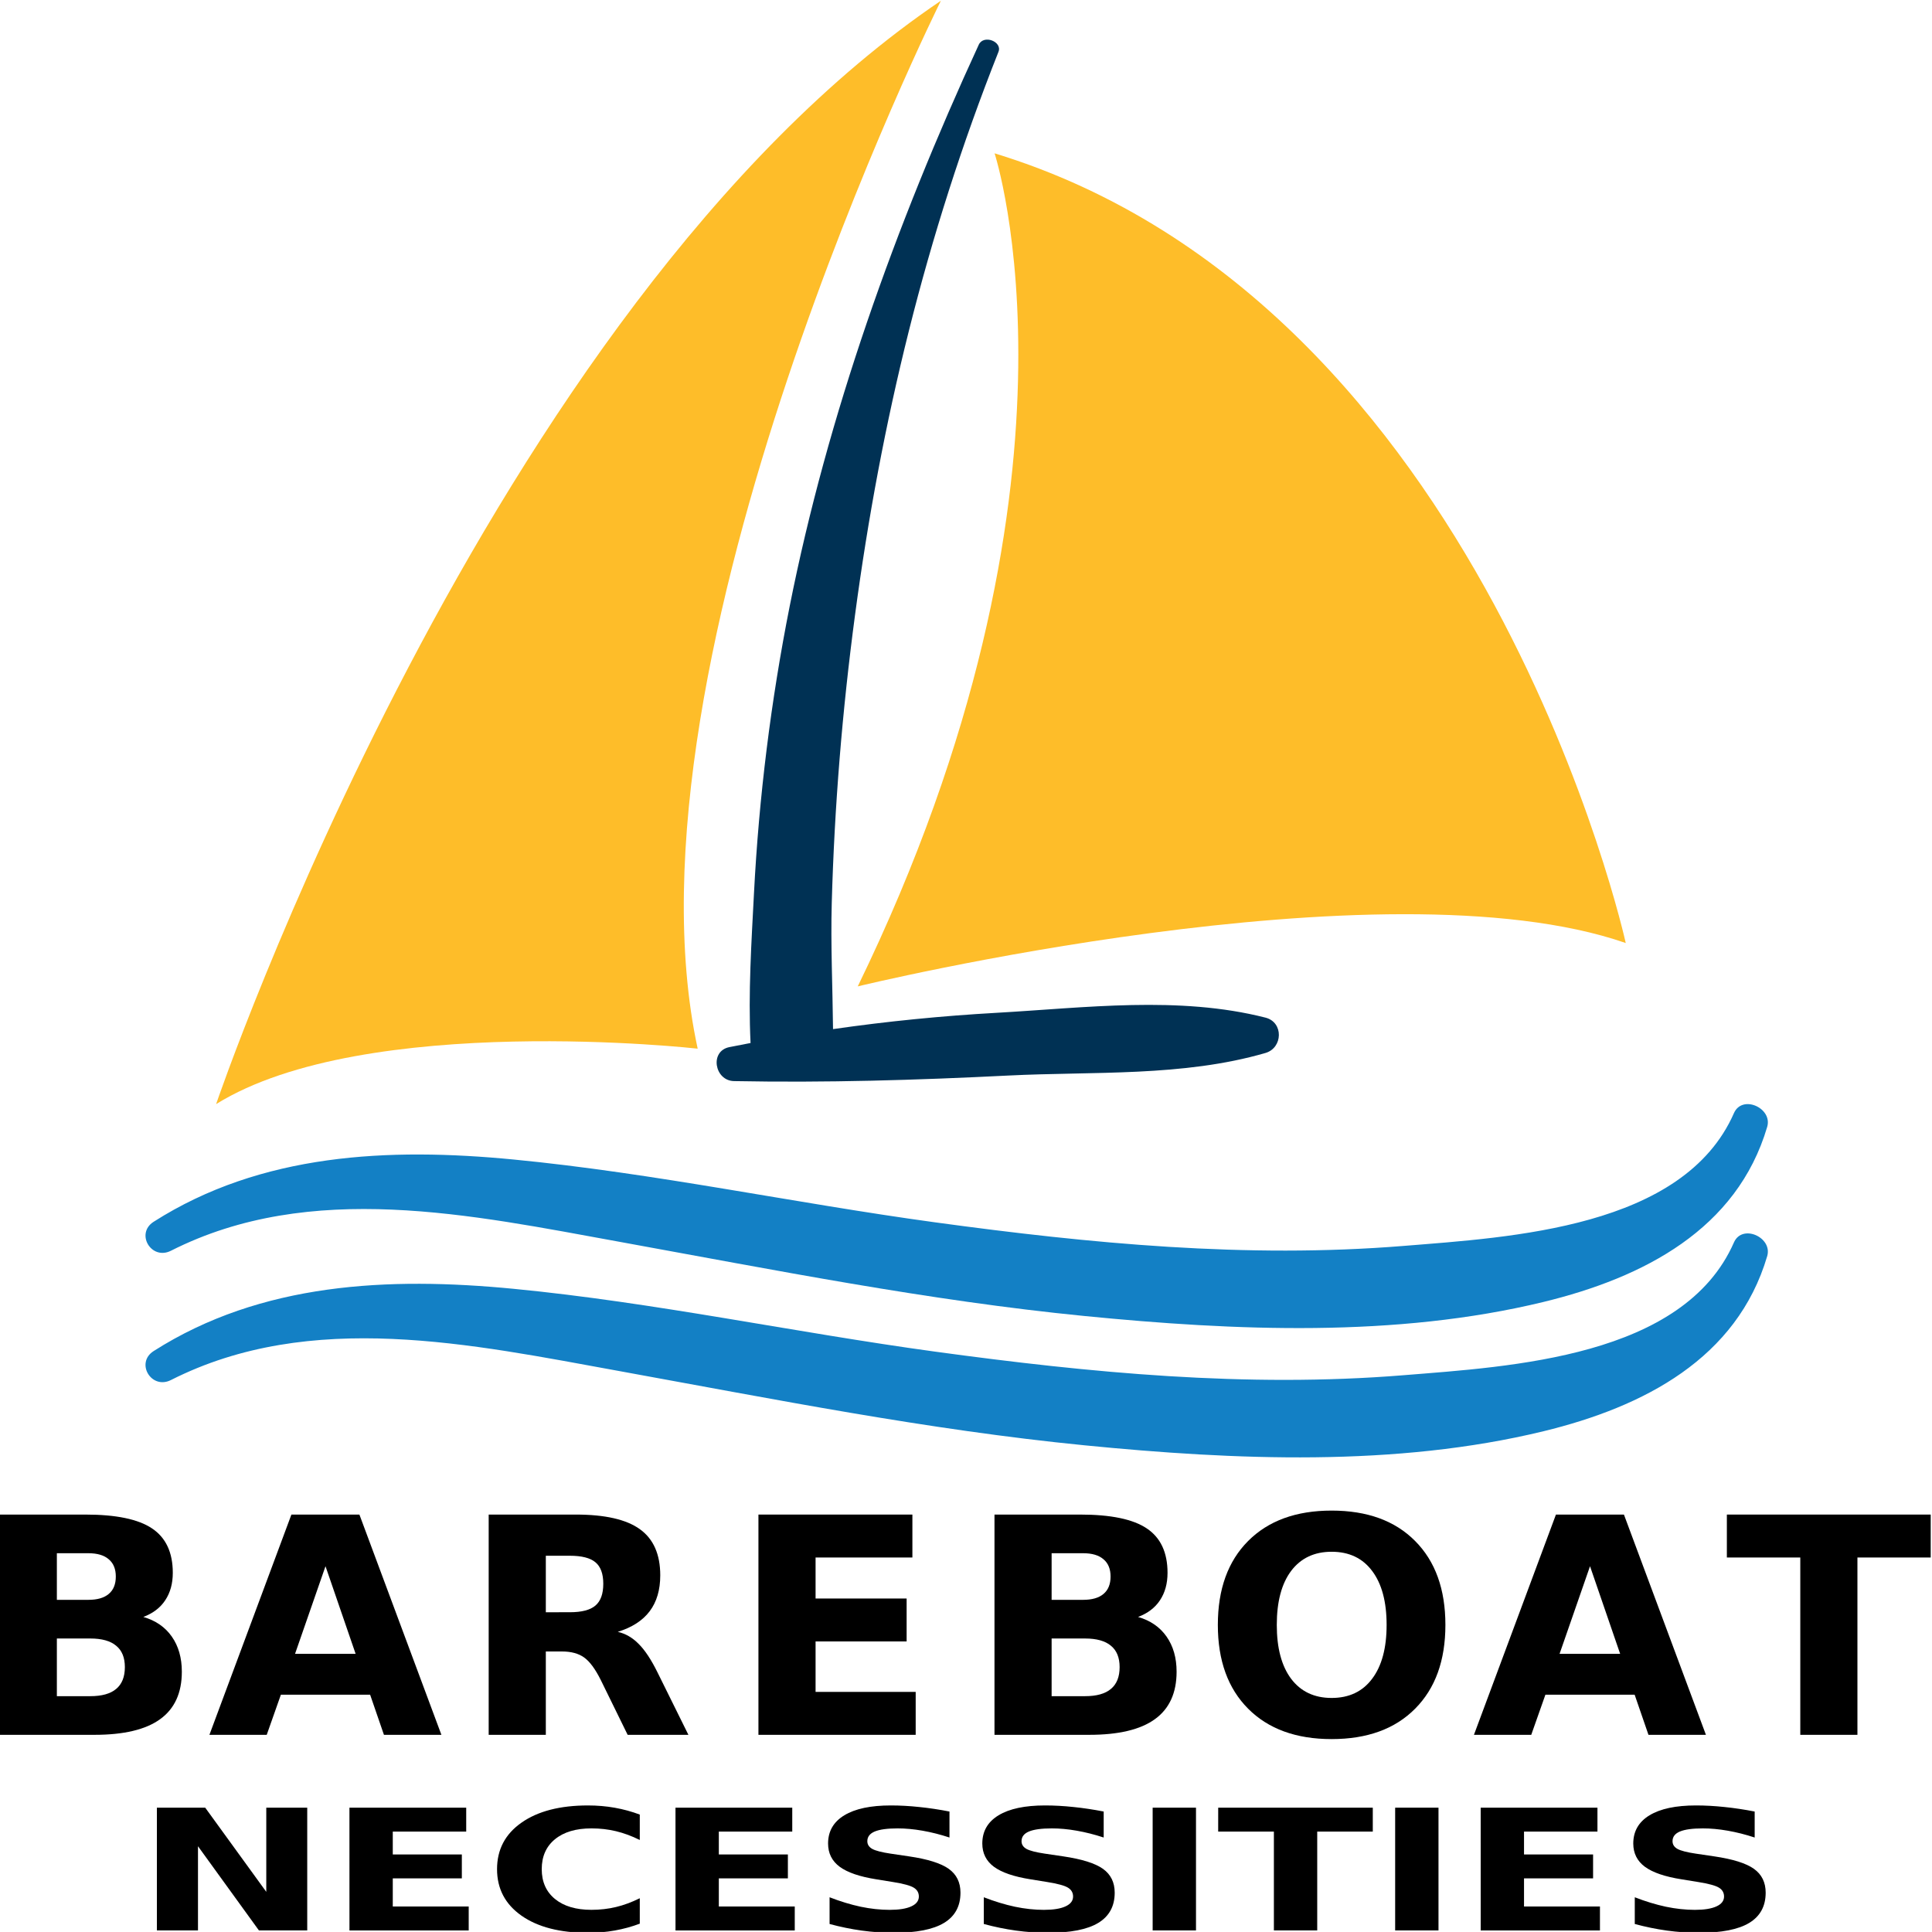 <?xml version="1.0" encoding="UTF-8" standalone="no"?>
<svg
   xmlns:dc="http://purl.org/dc/elements/1.1/"
   xmlns:cc="http://creativecommons.org/ns#"
   xmlns:rdf="http://www.w3.org/1999/02/22-rdf-syntax-ns#"
   xmlns:svg="http://www.w3.org/2000/svg"
   xmlns="http://www.w3.org/2000/svg"
   xmlns:sodipodi="http://sodipodi.sourceforge.net/DTD/sodipodi-0.dtd"
   xmlns:inkscape="http://www.inkscape.org/namespaces/inkscape"
   viewBox="0 0 216.004 216"
   height="216"
   width="216.004"
   xml:space="preserve"
   id="svg2"
   version="1.1"
   sodipodi:docname="bareboat-necessities-logo-vect.svg"
   inkscape:version="1.0.1 (3bc2e813f5, 2020-09-07)"><sodipodi:namedview
     pagecolor="#ffffff"
     bordercolor="#666666"
     borderopacity="1"
     objecttolerance="10"
     gridtolerance="10"
     guidetolerance="10"
     inkscape:pageopacity="0"
     inkscape:pageshadow="2"
     inkscape:window-width="1902"
     inkscape:window-height="1033"
     id="bareboat-necessities"
     showgrid="false"
     inkscape:zoom="3.4280537"
     inkscape:cx="42.373777"
     inkscape:cy="116.17988"
     inkscape:window-x="0"
     inkscape:window-y="0"
     inkscape:window-maximized="0"
     inkscape:current-layer="svg2"
     inkscape:document-rotation="0" /><defs
     id="defs6"><clipPath
       id="clipPath28"
       clipPathUnits="userSpaceOnUse"><path
         id="path26"
         d="M 0,500 H 500 V 0 H 0 Z"
         inkscape:connector-curvature="0" /></clipPath><clipPath
       id="clipPath68"
       clipPathUnits="userSpaceOnUse"><path
         id="path66"
         d="M 0,500 H 500 V 0 H 0 Z"
         inkscape:connector-curvature="0" /></clipPath><clipPath
       id="clipPath108"
       clipPathUnits="userSpaceOnUse"><path
         id="path106"
         d="M 0,500 H 500 V 0 H 0 Z"
         inkscape:connector-curvature="0" /></clipPath><clipPath
       id="clipPath148"
       clipPathUnits="userSpaceOnUse"><path
         id="path146"
         d="M 0,500 H 500 V 0 H 0 Z"
         inkscape:connector-curvature="0" /></clipPath><clipPath
       id="clipPath188"
       clipPathUnits="userSpaceOnUse"><path
         id="path186"
         d="M 0,500 H 500 V 0 H 0 Z"
         inkscape:connector-curvature="0" /></clipPath></defs><g
     id="g306"
     transform="matrix(1.176,0,0,1.15,16.308,3.4011145e-6)"><g
       transform="matrix(1.333,0,0,-1.333,-133.97,281.664)"
       id="g10"><g
   id="g102"><g
     clip-path="url(#clipPath108)"
     id="g104"><g
       transform="translate(161.034,200.118)"
       id="g110"><path
         id="path112"
         style="fill:#febd29;fill-opacity:1;fill-rule:nonzero;stroke:none"
         d="m 0,0 c 0,0 7.705,-24.039 -9.759,-60.758 0,0 37.423,9.316 54.774,3.163 0,0 -10.035,46.67 -45.015,57.595"
         inkscape:connector-curvature="0" /></g><g
       transform="translate(157.205,211.248)"
       id="g114"><path
         id="path116"
         style="fill:#febd29;fill-opacity:1;fill-rule:nonzero;stroke:none"
         d="m 0,0 c 0,0 -23.363,-48.003 -17.346,-76.43 0,0 -23.696,2.724 -34.346,-4.044 0,0 19.327,58.097 51.692,80.474"
         inkscape:connector-curvature="0" /></g><g
       transform="translate(180.357,137.081)"
       id="g118"><path
         id="path120"
         style="fill:#003154;fill-opacity:1;fill-rule:nonzero;stroke:none"
         d="m 0,0 c -6.183,1.61 -12.851,0.719 -19.152,0.354 -3.931,-0.226 -7.822,-0.621 -11.693,-1.191 -0.03,3.075 -0.173,6.156 -0.091,9.189 0.191,7.046 0.749,14.045 1.665,21.054 1.829,13.991 5.015,27.589 10.226,41.035 0.289,0.746 -1.06,1.283 -1.406,0.518 -5.957,-13.21 -10.783,-27.049 -13.484,-40.947 -1.343,-6.916 -2.196,-13.95 -2.548,-20.945 -0.18,-3.575 -0.417,-7.265 -0.244,-10.917 -0.505,-0.098 -1.01,-0.195 -1.516,-0.301 -1.423,-0.297 -1.052,-2.451 0.336,-2.477 6.526,-0.128 13.015,0.069 19.538,0.404 C -12.287,-3.911 -5.889,-4.328 0,-2.576 1.239,-2.207 1.302,-0.34 0,0"
         inkscape:connector-curvature="0" /></g><g
       transform="translate(213.765,130.115)"
       id="g122"><path
         id="path124"
         style="fill:#1380c5;fill-opacity:1;fill-rule:nonzero;stroke:none"
         d="m 0,0 c -3.596,-8.376 -15.875,-9.048 -23.595,-9.686 -11.168,-0.923 -22.314,0.178 -33.374,1.722 -10.028,1.401 -20.005,3.588 -30.081,4.584 -8.882,0.878 -17.98,0.462 -25.656,-4.541 -1.321,-0.86 -0.168,-2.84 1.235,-2.113 9.982,5.167 21.459,2.605 31.945,0.659 11.036,-2.048 22.035,-4.293 33.215,-5.421 10.702,-1.08 22.197,-1.591 32.727,1.026 C -6.42,-11.989 0.218,-8.467 2.373,-1 2.769,0.372 0.592,1.38 0,0"
         inkscape:connector-curvature="0" /></g><g
       transform="translate(213.765,120.685)"
       id="g126"><path
         id="path128"
         style="fill:#1380c5;fill-opacity:1;fill-rule:nonzero;stroke:none"
         d="m 0,0 c -3.596,-8.376 -15.875,-9.048 -23.595,-9.686 -11.168,-0.923 -22.314,0.178 -33.374,1.722 -10.028,1.401 -20.005,3.588 -30.081,4.584 -8.882,0.878 -17.98,0.462 -25.656,-4.541 -1.321,-0.86 -0.168,-2.84 1.235,-2.113 9.982,5.167 21.459,2.605 31.945,0.659 11.036,-2.048 22.035,-4.293 33.215,-5.421 10.702,-1.08 22.197,-1.591 32.727,1.026 C -6.42,-11.989 0.218,-8.467 2.373,-1 2.769,0.372 0.592,1.38 0,0"
         inkscape:connector-curvature="0" /></g></g></g><g
   aria-label="BAREBOAT"
   transform="scale(1,-1)"
   id="text132"
   style="font-style:normal;font-variant:normal;font-weight:bold;font-stretch:semi-condensed;font-size:20px;font-family:'DejaVu Sans';-inkscape-font-specification:'DejaVu Sans, Bold Semi-Condensed';font-variant-ligatures:normal;font-variant-caps:normal;font-variant-numeric:normal;font-variant-east-asian:normal;writing-mode:lr-tb;fill:#000000;fill-opacity:1;fill-rule:nonzero;stroke:none"><path
     d="m 96.398,-94.619 q 0.963,0 1.456,-0.43 0.505,-0.43 0.505,-1.27 0,-0.828 -0.505,-1.259 -0.493,-0.441 -1.456,-0.441 h -2.243 v 3.4 z m 0.141,7.026 q 1.233,0 1.844,-0.527 0.622,-0.527 0.622,-1.592 0,-1.044 -0.622,-1.56 -0.611,-0.527 -1.844,-0.527 h -2.384 v 4.207 z m 3.781,-5.778 q 1.315,0.387 2.032,1.431 0.716,1.044 0.716,2.561 0,2.324 -1.55,3.465 -1.538,1.14 -4.685,1.14 h -6.752 v -16.064 h 6.106 q 3.288,0 4.756,1.011 1.48,1.011 1.48,3.239 0,1.173 -0.54,2.001 -0.528,0.818 -1.562,1.216 z"
     style="font-style:normal;font-variant:normal;font-weight:bold;font-stretch:semi-condensed;font-size:20px;font-family:'DejaVu Sans';-inkscape-font-specification:'DejaVu Sans, Bold Semi-Condensed';font-variant-ligatures:normal;font-variant-caps:normal;font-variant-numeric:normal;font-variant-east-asian:normal;stroke-width:1.151"
     id="path1481" /><path
     d="m 116.497,-87.7 h -6.365 l -1.01,2.927 h -4.087 l 5.848,-16.064 h 4.85 l 5.848,16.064 h -4.098 z m -5.355,-2.98 h 4.321 l -2.149,-6.391 z"
     style="font-style:normal;font-variant:normal;font-weight:bold;font-stretch:semi-condensed;font-size:20px;font-family:'DejaVu Sans';-inkscape-font-specification:'DejaVu Sans, Bold Semi-Condensed';font-variant-ligatures:normal;font-variant-caps:normal;font-variant-numeric:normal;font-variant-east-asian:normal;stroke-width:1.151"
     id="path1483" /><path
     d="m 130.742,-93.715 q 1.268,0 1.82,-0.484 0.564,-0.484 0.564,-1.592 0,-1.097 -0.564,-1.571 -0.552,-0.473 -1.82,-0.473 h -1.714 v 4.121 z m -1.714,2.862 v 6.079 h -4.075 v -16.064 h 6.212 q 3.124,0 4.568,1.065 1.456,1.065 1.456,3.368 0,1.592 -0.752,2.615 -0.752,1.022 -2.278,1.506 0.834,0.194 1.491,0.882 0.669,0.678 1.339,2.066 l 2.208,4.562 h -4.333 l -1.914,-3.992 q -0.587,-1.205 -1.186,-1.646 -0.599,-0.441 -1.585,-0.441 z"
     style="font-style:normal;font-variant:normal;font-weight:bold;font-stretch:semi-condensed;font-size:20px;font-family:'DejaVu Sans';-inkscape-font-specification:'DejaVu Sans, Bold Semi-Condensed';font-variant-ligatures:normal;font-variant-caps:normal;font-variant-numeric:normal;font-variant-east-asian:normal;stroke-width:1.151"
     id="path1485" /><path
     d="m 144.192,-100.838 h 10.98 v 3.131 h -6.905 v 2.991 h 6.494 v 3.131 h -6.494 v 3.68 h 7.14 v 3.131 h -11.215 z"
     style="font-style:normal;font-variant:normal;font-weight:bold;font-stretch:semi-condensed;font-size:20px;font-family:'DejaVu Sans';-inkscape-font-specification:'DejaVu Sans, Bold Semi-Condensed';font-variant-ligatures:normal;font-variant-caps:normal;font-variant-numeric:normal;font-variant-east-asian:normal;stroke-width:1.151"
     id="path1487" /><path
     d="m 167.345,-94.619 q 0.963,0 1.456,-0.43 0.505,-0.43 0.505,-1.27 0,-0.828 -0.505,-1.259 -0.493,-0.441 -1.456,-0.441 h -2.243 v 3.4 z m 0.141,7.026 q 1.233,0 1.844,-0.527 0.622,-0.527 0.622,-1.592 0,-1.044 -0.622,-1.56 -0.611,-0.527 -1.844,-0.527 h -2.384 v 4.207 z m 3.781,-5.778 q 1.315,0.387 2.032,1.431 0.716,1.044 0.716,2.561 0,2.324 -1.55,3.465 -1.538,1.14 -4.686,1.14 h -6.752 v -16.064 h 6.106 q 3.288,0 4.756,1.011 1.48,1.011 1.48,3.239 0,1.173 -0.54,2.001 -0.528,0.818 -1.562,1.216 z"
     style="font-style:normal;font-variant:normal;font-weight:bold;font-stretch:semi-condensed;font-size:20px;font-family:'DejaVu Sans';-inkscape-font-specification:'DejaVu Sans, Bold Semi-Condensed';font-variant-ligatures:normal;font-variant-caps:normal;font-variant-numeric:normal;font-variant-east-asian:normal;stroke-width:1.151"
     id="path1489" /><path
     d="m 185.072,-98.126 q -1.855,0 -2.889,1.399 -1.022,1.399 -1.022,3.938 0,2.528 1.022,3.927 1.033,1.399 2.889,1.399 1.867,0 2.889,-1.399 1.033,-1.399 1.033,-3.927 0,-2.539 -1.033,-3.938 -1.022,-1.399 -2.889,-1.399 z m 0,-3.002 q 3.805,0 5.954,2.216 2.161,2.216 2.161,6.122 0,3.895 -2.161,6.111 -2.149,2.216 -5.954,2.216 -3.793,0 -5.954,-2.216 -2.161,-2.216 -2.161,-6.111 0,-3.906 2.161,-6.122 2.161,-2.216 5.954,-2.216 z"
     style="font-style:normal;font-variant:normal;font-weight:bold;font-stretch:semi-condensed;font-size:20px;font-family:'DejaVu Sans';-inkscape-font-specification:'DejaVu Sans, Bold Semi-Condensed';font-variant-ligatures:normal;font-variant-caps:normal;font-variant-numeric:normal;font-variant-east-asian:normal;stroke-width:1.151"
     id="path1491" /><path
     d="m 206.684,-87.7 h -6.365 l -1.01,2.927 h -4.087 l 5.848,-16.064 h 4.85 l 5.848,16.064 h -4.098 z m -5.355,-2.98 h 4.321 l -2.149,-6.391 z"
     style="font-style:normal;font-variant:normal;font-weight:bold;font-stretch:semi-condensed;font-size:20px;font-family:'DejaVu Sans';-inkscape-font-specification:'DejaVu Sans, Bold Semi-Condensed';font-variant-ligatures:normal;font-variant-caps:normal;font-variant-numeric:normal;font-variant-east-asian:normal;stroke-width:1.151"
     id="path1493" /><path
     d="m 213.261,-100.838 h 14.538 v 3.131 h -5.226 v 12.933 h -4.075 v -12.933 h -5.237 z"
     style="font-style:normal;font-variant:normal;font-weight:bold;font-stretch:semi-condensed;font-size:20px;font-family:'DejaVu Sans';-inkscape-font-specification:'DejaVu Sans, Bold Semi-Condensed';font-variant-ligatures:normal;font-variant-caps:normal;font-variant-numeric:normal;font-variant-east-asian:normal;stroke-width:1.151"
     id="path1495" /></g>
<g
   aria-label="NECESSITIES"
   transform="matrix(1.361,0,0,-1,-51.872,1.094)"
   id="text140"
   style="font-style:normal;font-variant:normal;font-weight:bold;font-stretch:semi-condensed;font-size:11.145px;font-family:'DejaVu Sans';-inkscape-font-specification:'DejaVu Sans, Bold Semi-Condensed';font-variant-ligatures:normal;font-variant-caps:normal;font-variant-numeric:normal;font-variant-east-asian:normal;writing-mode:lr-tb;white-space:pre;inline-size:80.281;fill:#000000;fill-opacity:1;fill-rule:nonzero;stroke:none"><path
     d="m 112.536,-78.367 h 2.532 l 3.2,6.14 v -6.14 h 2.146 v 8.952 h -2.532 l -3.193,-6.14 v 6.14 h -2.153 z"
     style="font-style:normal;font-variant:normal;font-weight:bold;font-stretch:semi-condensed;font-size:11.145px;font-family:'DejaVu Sans';-inkscape-font-specification:'DejaVu Sans, Bold Semi-Condensed';font-variant-ligatures:normal;font-variant-caps:normal;font-variant-numeric:normal;font-variant-east-asian:normal;stroke-width:1.151"
     id="path1498" /><path
     d="m 122.626,-78.367 h 6.119 v 1.745 H 124.897 v 1.667 h 3.619 v 1.745 H 124.897 v 2.051 h 3.979 v 1.745 h -6.249 z"
     style="font-style:normal;font-variant:normal;font-weight:bold;font-stretch:semi-condensed;font-size:11.145px;font-family:'DejaVu Sans';-inkscape-font-specification:'DejaVu Sans, Bold Semi-Condensed';font-variant-ligatures:normal;font-variant-caps:normal;font-variant-numeric:normal;font-variant-east-asian:normal;stroke-width:1.151"
     id="path1500" /><path
     d="m 137.841,-69.907 q -0.628,0.33 -1.309,0.498 -0.674,0.168 -1.407,0.168 -2.199,0 -3.481,-1.247 -1.283,-1.253 -1.283,-3.394 0,-2.146 1.283,-3.394 1.283,-1.253 3.481,-1.253 0.733,0 1.407,0.168 0.681,0.168 1.309,0.498 v 1.853 q -0.635,-0.438 -1.25,-0.642 -0.609,-0.204 -1.283,-0.204 -1.217,0 -1.911,0.791 -0.694,0.791 -0.694,2.182 0,1.385 0.694,2.176 0.694,0.791 1.911,0.791 0.674,0 1.283,-0.204 0.615,-0.204 1.25,-0.642 z"
     style="font-style:normal;font-variant:normal;font-weight:bold;font-stretch:semi-condensed;font-size:11.145px;font-family:'DejaVu Sans';-inkscape-font-specification:'DejaVu Sans, Bold Semi-Condensed';font-variant-ligatures:normal;font-variant-caps:normal;font-variant-numeric:normal;font-variant-east-asian:normal;stroke-width:1.151"
     id="path1502" /><path
     d="m 139.712,-78.367 h 6.119 v 1.745 h -3.848 v 1.667 h 3.619 v 1.745 h -3.619 v 2.051 h 3.979 v 1.745 h -6.249 z"
     style="font-style:normal;font-variant:normal;font-weight:bold;font-stretch:semi-condensed;font-size:11.145px;font-family:'DejaVu Sans';-inkscape-font-specification:'DejaVu Sans, Bold Semi-Condensed';font-variant-ligatures:normal;font-variant-caps:normal;font-variant-numeric:normal;font-variant-east-asian:normal;stroke-width:1.151"
     id="path1504" /><path
     d="m 154.07,-78.085 v 1.895 q -0.72,-0.33 -1.413,-0.498 -0.687,-0.168 -1.302,-0.168 -0.811,0 -1.204,0.228 -0.386,0.228 -0.386,0.707 0,0.36 0.262,0.564 0.262,0.198 0.955,0.342 l 0.962,0.198 q 1.472,0.3 2.087,0.911 0.615,0.612 0.615,1.739 0,1.481 -0.864,2.206 -0.857,0.719 -2.631,0.719 -0.838,0 -1.682,-0.162 -0.838,-0.162 -1.682,-0.48 v -1.949 q 0.844,0.456 1.629,0.69 0.785,0.228 1.518,0.228 0.739,0 1.132,-0.252 0.399,-0.252 0.399,-0.719 0,-0.42 -0.268,-0.648 -0.268,-0.228 -1.073,-0.408 l -0.877,-0.198 q -1.315,-0.288 -1.93,-0.917 -0.609,-0.63 -0.609,-1.697 0,-1.337 0.851,-2.057 0.851,-0.719 2.434,-0.719 0.726,0 1.492,0.114 0.766,0.108 1.584,0.33 z"
     style="font-style:normal;font-variant:normal;font-weight:bold;font-stretch:semi-condensed;font-size:11.145px;font-family:'DejaVu Sans';-inkscape-font-specification:'DejaVu Sans, Bold Semi-Condensed';font-variant-ligatures:normal;font-variant-caps:normal;font-variant-numeric:normal;font-variant-east-asian:normal;stroke-width:1.151"
     id="path1506" /><path
     d="m 162.151,-78.085 v 1.895 q -0.72,-0.33 -1.413,-0.498 -0.687,-0.168 -1.302,-0.168 -0.811,0 -1.204,0.228 -0.386,0.228 -0.386,0.707 0,0.36 0.262,0.564 0.262,0.198 0.955,0.342 l 0.962,0.198 q 1.472,0.3 2.088,0.911 0.615,0.612 0.615,1.739 0,1.481 -0.864,2.206 -0.857,0.719 -2.631,0.719 -0.838,0 -1.682,-0.162 -0.838,-0.162 -1.682,-0.48 v -1.949 q 0.844,0.456 1.629,0.69 0.785,0.228 1.518,0.228 0.739,0 1.132,-0.252 0.399,-0.252 0.399,-0.719 0,-0.42 -0.268,-0.648 -0.268,-0.228 -1.073,-0.408 l -0.877,-0.198 q -1.315,-0.288 -1.93,-0.917 -0.609,-0.63 -0.609,-1.697 0,-1.337 0.851,-2.057 0.851,-0.719 2.434,-0.719 0.726,0 1.492,0.114 0.766,0.108 1.584,0.33 z"
     style="font-style:normal;font-variant:normal;font-weight:bold;font-stretch:semi-condensed;font-size:11.145px;font-family:'DejaVu Sans';-inkscape-font-specification:'DejaVu Sans, Bold Semi-Condensed';font-variant-ligatures:normal;font-variant-caps:normal;font-variant-numeric:normal;font-variant-east-asian:normal;stroke-width:1.151"
     id="path1508" /><path
     d="m 164.717,-78.367 h 2.271 v 8.952 h -2.271 z"
     style="font-style:normal;font-variant:normal;font-weight:bold;font-stretch:semi-condensed;font-size:11.145px;font-family:'DejaVu Sans';-inkscape-font-specification:'DejaVu Sans, Bold Semi-Condensed';font-variant-ligatures:normal;font-variant-caps:normal;font-variant-numeric:normal;font-variant-east-asian:normal;stroke-width:1.151"
     id="path1510" /><path
     d="m 168.152,-78.367 h 8.101 v 1.745 h -2.912 v 7.207 h -2.271 v -7.207 h -2.919 z"
     style="font-style:normal;font-variant:normal;font-weight:bold;font-stretch:semi-condensed;font-size:11.145px;font-family:'DejaVu Sans';-inkscape-font-specification:'DejaVu Sans, Bold Semi-Condensed';font-variant-ligatures:normal;font-variant-caps:normal;font-variant-numeric:normal;font-variant-east-asian:normal;stroke-width:1.151"
     id="path1512" /><path
     d="m 177.425,-78.367 h 2.271 v 8.952 h -2.271 z"
     style="font-style:normal;font-variant:normal;font-weight:bold;font-stretch:semi-condensed;font-size:11.145px;font-family:'DejaVu Sans';-inkscape-font-specification:'DejaVu Sans, Bold Semi-Condensed';font-variant-ligatures:normal;font-variant-caps:normal;font-variant-numeric:normal;font-variant-east-asian:normal;stroke-width:1.151"
     id="path1514" /><path
     d="m 181.907,-78.367 h 6.119 v 1.745 h -3.848 v 1.667 h 3.619 v 1.745 h -3.619 v 2.051 h 3.979 v 1.745 h -6.249 z"
     style="font-style:normal;font-variant:normal;font-weight:bold;font-stretch:semi-condensed;font-size:11.145px;font-family:'DejaVu Sans';-inkscape-font-specification:'DejaVu Sans, Bold Semi-Condensed';font-variant-ligatures:normal;font-variant-caps:normal;font-variant-numeric:normal;font-variant-east-asian:normal;stroke-width:1.151"
     id="path1516" /><path
     d="m 196.265,-78.085 v 1.895 q -0.72,-0.33 -1.413,-0.498 -0.687,-0.168 -1.302,-0.168 -0.811,0 -1.204,0.228 -0.386,0.228 -0.386,0.707 0,0.36 0.262,0.564 0.262,0.198 0.955,0.342 l 0.962,0.198 q 1.472,0.3 2.087,0.911 0.615,0.612 0.615,1.739 0,1.481 -0.864,2.206 -0.857,0.719 -2.631,0.719 -0.838,0 -1.682,-0.162 -0.838,-0.162 -1.682,-0.48 v -1.949 q 0.844,0.456 1.629,0.69 0.785,0.228 1.518,0.228 0.739,0 1.132,-0.252 0.399,-0.252 0.399,-0.719 0,-0.42 -0.268,-0.648 -0.268,-0.228 -1.073,-0.408 l -0.877,-0.198 q -1.315,-0.288 -1.93,-0.917 -0.609,-0.63 -0.609,-1.697 0,-1.337 0.851,-2.057 0.851,-0.719 2.434,-0.719 0.726,0 1.492,0.114 0.766,0.108 1.584,0.33 z"
     style="font-style:normal;font-variant:normal;font-weight:bold;font-stretch:semi-condensed;font-size:11.145px;font-family:'DejaVu Sans';-inkscape-font-specification:'DejaVu Sans, Bold Semi-Condensed';font-variant-ligatures:normal;font-variant-caps:normal;font-variant-numeric:normal;font-variant-east-asian:normal;stroke-width:1.151"
     id="path1518" /></g>
</g></g></svg>
